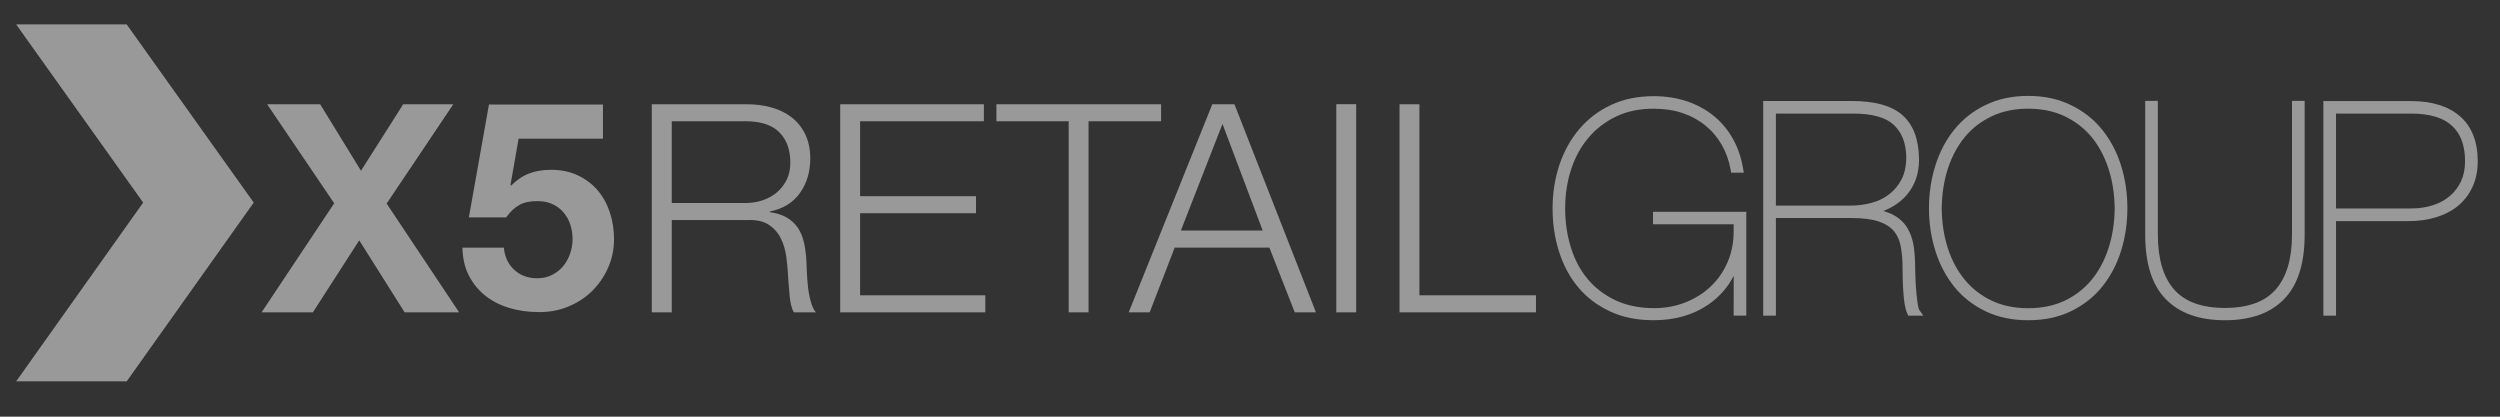 <svg width="150" height="25" viewBox="0 0 150 25" fill="none" xmlns="http://www.w3.org/2000/svg">
<rect x="0" y="0" width="150" height="25" fill="#333333" stroke="none"/>
<g opacity="0.5">
<path fill-rule="evenodd" clip-rule="evenodd" d="M7.602 1.465H0.97L8.59 12.155L0.97 22.881H7.602L15.224 12.155L7.602 1.465Z" fill="white"/>
<path d="M16.028 6.256H19.211L21.659 10.244L24.192 6.256H27.197L23.198 12.214L27.546 18.74H24.278L21.554 14.42L18.773 18.74H15.695L20.052 12.197L16.028 6.256Z" fill="white"/>
<path d="M31.117 8.318L30.628 11.101L30.665 11.135C31.006 10.797 31.366 10.553 31.75 10.408C32.133 10.26 32.57 10.189 33.059 10.189C33.667 10.189 34.203 10.3 34.669 10.521C35.134 10.743 35.529 11.038 35.85 11.41C36.171 11.782 36.416 12.219 36.585 12.728C36.756 13.234 36.841 13.77 36.841 14.341C36.841 14.975 36.716 15.556 36.472 16.094C36.228 16.636 35.895 17.107 35.484 17.502C35.066 17.899 34.586 18.201 34.041 18.416C33.491 18.633 32.911 18.735 32.292 18.723C31.695 18.723 31.127 18.644 30.585 18.485C30.045 18.329 29.566 18.087 29.145 17.763C28.725 17.434 28.39 17.031 28.14 16.548C27.89 16.066 27.759 15.503 27.748 14.861H30.23C30.287 15.421 30.497 15.867 30.861 16.195C31.219 16.528 31.679 16.696 32.239 16.696C32.565 16.696 32.86 16.63 33.119 16.497C33.383 16.363 33.604 16.19 33.786 15.974C33.965 15.759 34.104 15.509 34.203 15.225C34.306 14.938 34.354 14.645 34.354 14.344C34.354 14.032 34.306 13.734 34.211 13.456C34.121 13.18 33.979 12.936 33.794 12.726C33.607 12.515 33.388 12.351 33.127 12.238C32.871 12.121 32.576 12.067 32.238 12.067C31.795 12.067 31.434 12.141 31.156 12.3C30.872 12.459 30.611 12.704 30.367 13.044H28.132L29.338 6.273H36.177V8.319H31.117" fill="white"/>
<path d="M44.825 6.256C45.335 6.256 45.821 6.316 46.284 6.447C46.741 6.574 47.144 6.767 47.488 7.034C47.832 7.296 48.105 7.633 48.309 8.045C48.511 8.46 48.616 8.948 48.616 9.511C48.616 10.303 48.412 10.993 48.003 11.572C47.593 12.155 46.991 12.526 46.185 12.691V12.728C46.594 12.787 46.932 12.893 47.202 13.05C47.469 13.208 47.69 13.407 47.861 13.652C48.028 13.902 48.15 14.18 48.227 14.504C48.303 14.822 48.352 15.168 48.377 15.54C48.388 15.75 48.4 16.006 48.411 16.31C48.422 16.614 48.445 16.918 48.482 17.228C48.513 17.537 48.572 17.829 48.65 18.099C48.723 18.377 48.825 18.587 48.953 18.741H47.635C47.564 18.622 47.51 18.48 47.468 18.312C47.428 18.145 47.4 17.968 47.383 17.787C47.365 17.608 47.348 17.429 47.337 17.253C47.326 17.077 47.314 16.929 47.3 16.799C47.277 16.359 47.243 15.918 47.189 15.481C47.135 15.046 47.025 14.658 46.854 14.313C46.687 13.967 46.443 13.695 46.122 13.484C45.803 13.271 45.363 13.18 44.804 13.203H40.305V18.741H39.107V6.256H44.825M44.733 12.18C45.094 12.18 45.44 12.126 45.764 12.015C46.091 11.905 46.378 11.743 46.622 11.535C46.866 11.328 47.06 11.069 47.207 10.777C47.349 10.482 47.42 10.141 47.42 9.755C47.42 8.986 47.201 8.38 46.758 7.937C46.318 7.494 45.645 7.275 44.733 7.275H40.306V12.18H44.733V12.18Z" fill="white"/>
<path d="M59.032 6.256V7.276H51.606V11.771H58.561V12.794H51.606V17.718H59.12V18.74H50.413V6.256H59.032Z" fill="white"/>
<path d="M69.665 6.256V7.276H65.312V18.74H64.121V7.276H59.785V6.256H69.665Z" fill="white"/>
<path d="M74.067 6.256L78.957 18.74H77.685L76.162 14.855H70.482L68.98 18.74H67.722L72.737 6.256H74.067ZM75.762 13.834L73.349 7.435L70.852 13.834H75.762Z" fill="white"/>
<path d="M81.371 6.251H80.178V18.74H81.371V6.251Z" fill="white"/>
<path d="M85.165 6.256V17.718H92.157V18.74H83.972V6.256H85.165Z" fill="white"/>
<path d="M99.205 19.213C98.227 19.213 97.353 19.039 96.586 18.677C95.831 18.321 95.191 17.841 94.683 17.226C94.177 16.62 93.796 15.903 93.54 15.091C93.282 14.28 93.155 13.413 93.155 12.5C93.155 11.568 93.295 10.7 93.568 9.88C93.847 9.06 94.246 8.343 94.764 7.739C95.284 7.126 95.921 6.643 96.667 6.295C97.417 5.945 98.27 5.77 99.216 5.77C99.934 5.77 100.6 5.873 101.213 6.077C101.823 6.283 102.363 6.578 102.831 6.958C103.296 7.342 103.68 7.8 103.975 8.331C104.277 8.866 104.477 9.469 104.588 10.125L104.628 10.359H104.39H103.87L103.84 10.192C103.741 9.635 103.56 9.136 103.3 8.68C103.036 8.227 102.712 7.844 102.315 7.525C101.92 7.203 101.463 6.956 100.941 6.781C100.425 6.607 99.848 6.522 99.215 6.522C98.365 6.522 97.619 6.678 96.968 6.99C96.309 7.305 95.757 7.731 95.306 8.267C94.851 8.806 94.503 9.436 94.266 10.164C94.028 10.892 93.91 11.673 93.91 12.501C93.91 13.334 94.025 14.117 94.254 14.848C94.477 15.574 94.813 16.209 95.262 16.744C95.704 17.276 96.264 17.701 96.93 18.019C97.592 18.328 98.366 18.488 99.261 18.488C99.929 18.488 100.547 18.373 101.123 18.144C101.707 17.913 102.217 17.593 102.642 17.188C103.071 16.785 103.404 16.301 103.653 15.736C103.896 15.171 104.019 14.562 104.019 13.901V13.454H99.18V13.254V12.907V12.707H104.777V18.935H104.576H104.018L104.024 16.553C103.658 17.256 103.141 17.836 102.483 18.286C101.571 18.907 100.476 19.213 99.213 19.213C99.212 19.213 99.209 19.213 99.205 19.213Z" fill="white"/>
<path d="M105.993 18.94H105.793V6.06H111.113C112.447 6.062 113.454 6.317 114.12 6.886C114.784 7.451 115.111 8.325 115.139 9.456C115.142 9.496 115.142 9.535 115.142 9.575C115.142 10.401 114.901 11.109 114.421 11.676C114.058 12.107 113.58 12.434 112.999 12.659C113.231 12.727 113.439 12.81 113.624 12.91C113.977 13.104 114.258 13.365 114.45 13.692C114.637 14.008 114.764 14.378 114.827 14.8C114.883 15.209 114.911 15.66 114.911 16.174C114.911 16.335 114.922 16.556 114.932 16.818C114.943 17.077 114.962 17.334 114.983 17.585C115.009 17.838 115.035 18.064 115.068 18.272C115.099 18.468 115.147 18.593 115.173 18.623L115.405 18.942H115.01H114.5L114.446 18.829C114.37 18.672 114.32 18.486 114.28 18.253C114.246 18.035 114.217 17.796 114.202 17.546C114.186 17.299 114.169 17.052 114.165 16.798C114.159 16.543 114.154 16.32 114.154 16.117C114.154 15.614 114.119 15.168 114.044 14.779C113.973 14.407 113.834 14.105 113.629 13.859C113.423 13.619 113.121 13.425 112.723 13.288C112.319 13.154 111.762 13.08 111.055 13.08H106.553V18.941H106.351H105.993V18.94ZM111.023 12.337C111.474 12.337 111.899 12.279 112.311 12.164C112.711 12.057 113.066 11.885 113.367 11.643C113.672 11.406 113.913 11.112 114.102 10.741C114.282 10.385 114.376 9.951 114.376 9.427C114.362 8.579 114.114 7.958 113.635 7.499C113.169 7.058 112.363 6.814 111.202 6.815L106.553 6.814V12.337H111.023V12.337Z" fill="white"/>
<path d="M119.131 18.676C118.39 18.319 117.764 17.833 117.264 17.216C116.766 16.599 116.385 15.884 116.127 15.067C115.871 14.258 115.738 13.398 115.738 12.493C115.738 11.587 115.871 10.725 116.127 9.917C116.385 9.098 116.766 8.385 117.264 7.769C117.764 7.15 118.39 6.66 119.13 6.303C119.879 5.936 120.735 5.754 121.69 5.754C122.649 5.754 123.504 5.936 124.249 6.303C124.99 6.66 125.619 7.151 126.12 7.769C126.619 8.385 126.999 9.098 127.258 9.915C127.514 10.725 127.643 11.587 127.643 12.493C127.643 13.397 127.514 14.255 127.258 15.067C127 15.884 126.619 16.599 126.12 17.216C125.619 17.833 124.99 18.319 124.249 18.676C123.503 19.038 122.649 19.214 121.69 19.214C120.736 19.214 119.881 19.038 119.131 18.676ZM117.91 16.816C118.351 17.34 118.889 17.752 119.527 18.051C120.159 18.345 120.877 18.493 121.689 18.493C122.506 18.493 123.224 18.345 123.859 18.053C124.496 17.752 125.032 17.34 125.474 16.817C125.91 16.292 126.256 15.662 126.499 14.929C126.743 14.187 126.871 13.385 126.882 12.509C126.871 11.633 126.743 10.827 126.499 10.089C126.256 9.356 125.911 8.723 125.474 8.196C125.032 7.675 124.496 7.265 123.859 6.965C123.224 6.669 122.506 6.521 121.689 6.521C120.877 6.521 120.159 6.669 119.528 6.965C118.887 7.265 118.351 7.672 117.91 8.196C117.47 8.723 117.127 9.356 116.881 10.089C116.64 10.826 116.513 11.633 116.502 12.504C116.513 13.385 116.64 14.186 116.881 14.928V14.928C117.127 15.662 117.47 16.292 117.91 16.816Z" fill="white"/>
<path d="M138.078 6.054H138.279V14.084C138.279 15.789 137.881 17.087 137.05 17.942C136.225 18.796 135.026 19.214 133.503 19.214C133.5 19.214 133.497 19.214 133.495 19.214C131.967 19.215 130.769 18.798 129.942 17.942C129.108 17.087 128.713 15.789 128.713 14.084V6.054H128.914H129.471V14.084C129.472 15.559 129.808 16.644 130.45 17.375C131.088 18.097 132.085 18.474 133.495 18.477C134.905 18.474 135.9 18.097 136.539 17.375C137.179 16.643 137.52 15.559 137.52 14.084V6.054H137.721H138.078Z" fill="white"/>
<path d="M139.604 18.94H139.403V6.065H144.666C145.896 6.065 146.881 6.361 147.595 6.973C148.307 7.59 148.665 8.506 148.664 9.676C148.664 10.248 148.557 10.764 148.348 11.219C148.137 11.67 147.845 12.052 147.469 12.359C147.098 12.661 146.655 12.889 146.15 13.039C145.646 13.194 145.088 13.267 144.491 13.267H140.162V18.941H139.961H139.604V18.94ZM144.662 12.507C145.132 12.507 145.566 12.445 145.964 12.317C146.362 12.191 146.699 12.008 146.989 11.762C147.274 11.521 147.496 11.225 147.661 10.878C147.822 10.535 147.904 10.134 147.904 9.669C147.902 8.717 147.637 8.022 147.117 7.544C146.606 7.07 145.798 6.815 144.663 6.815L140.161 6.814V12.508H144.662V12.507Z" fill="white"/>
</g>
</svg>

